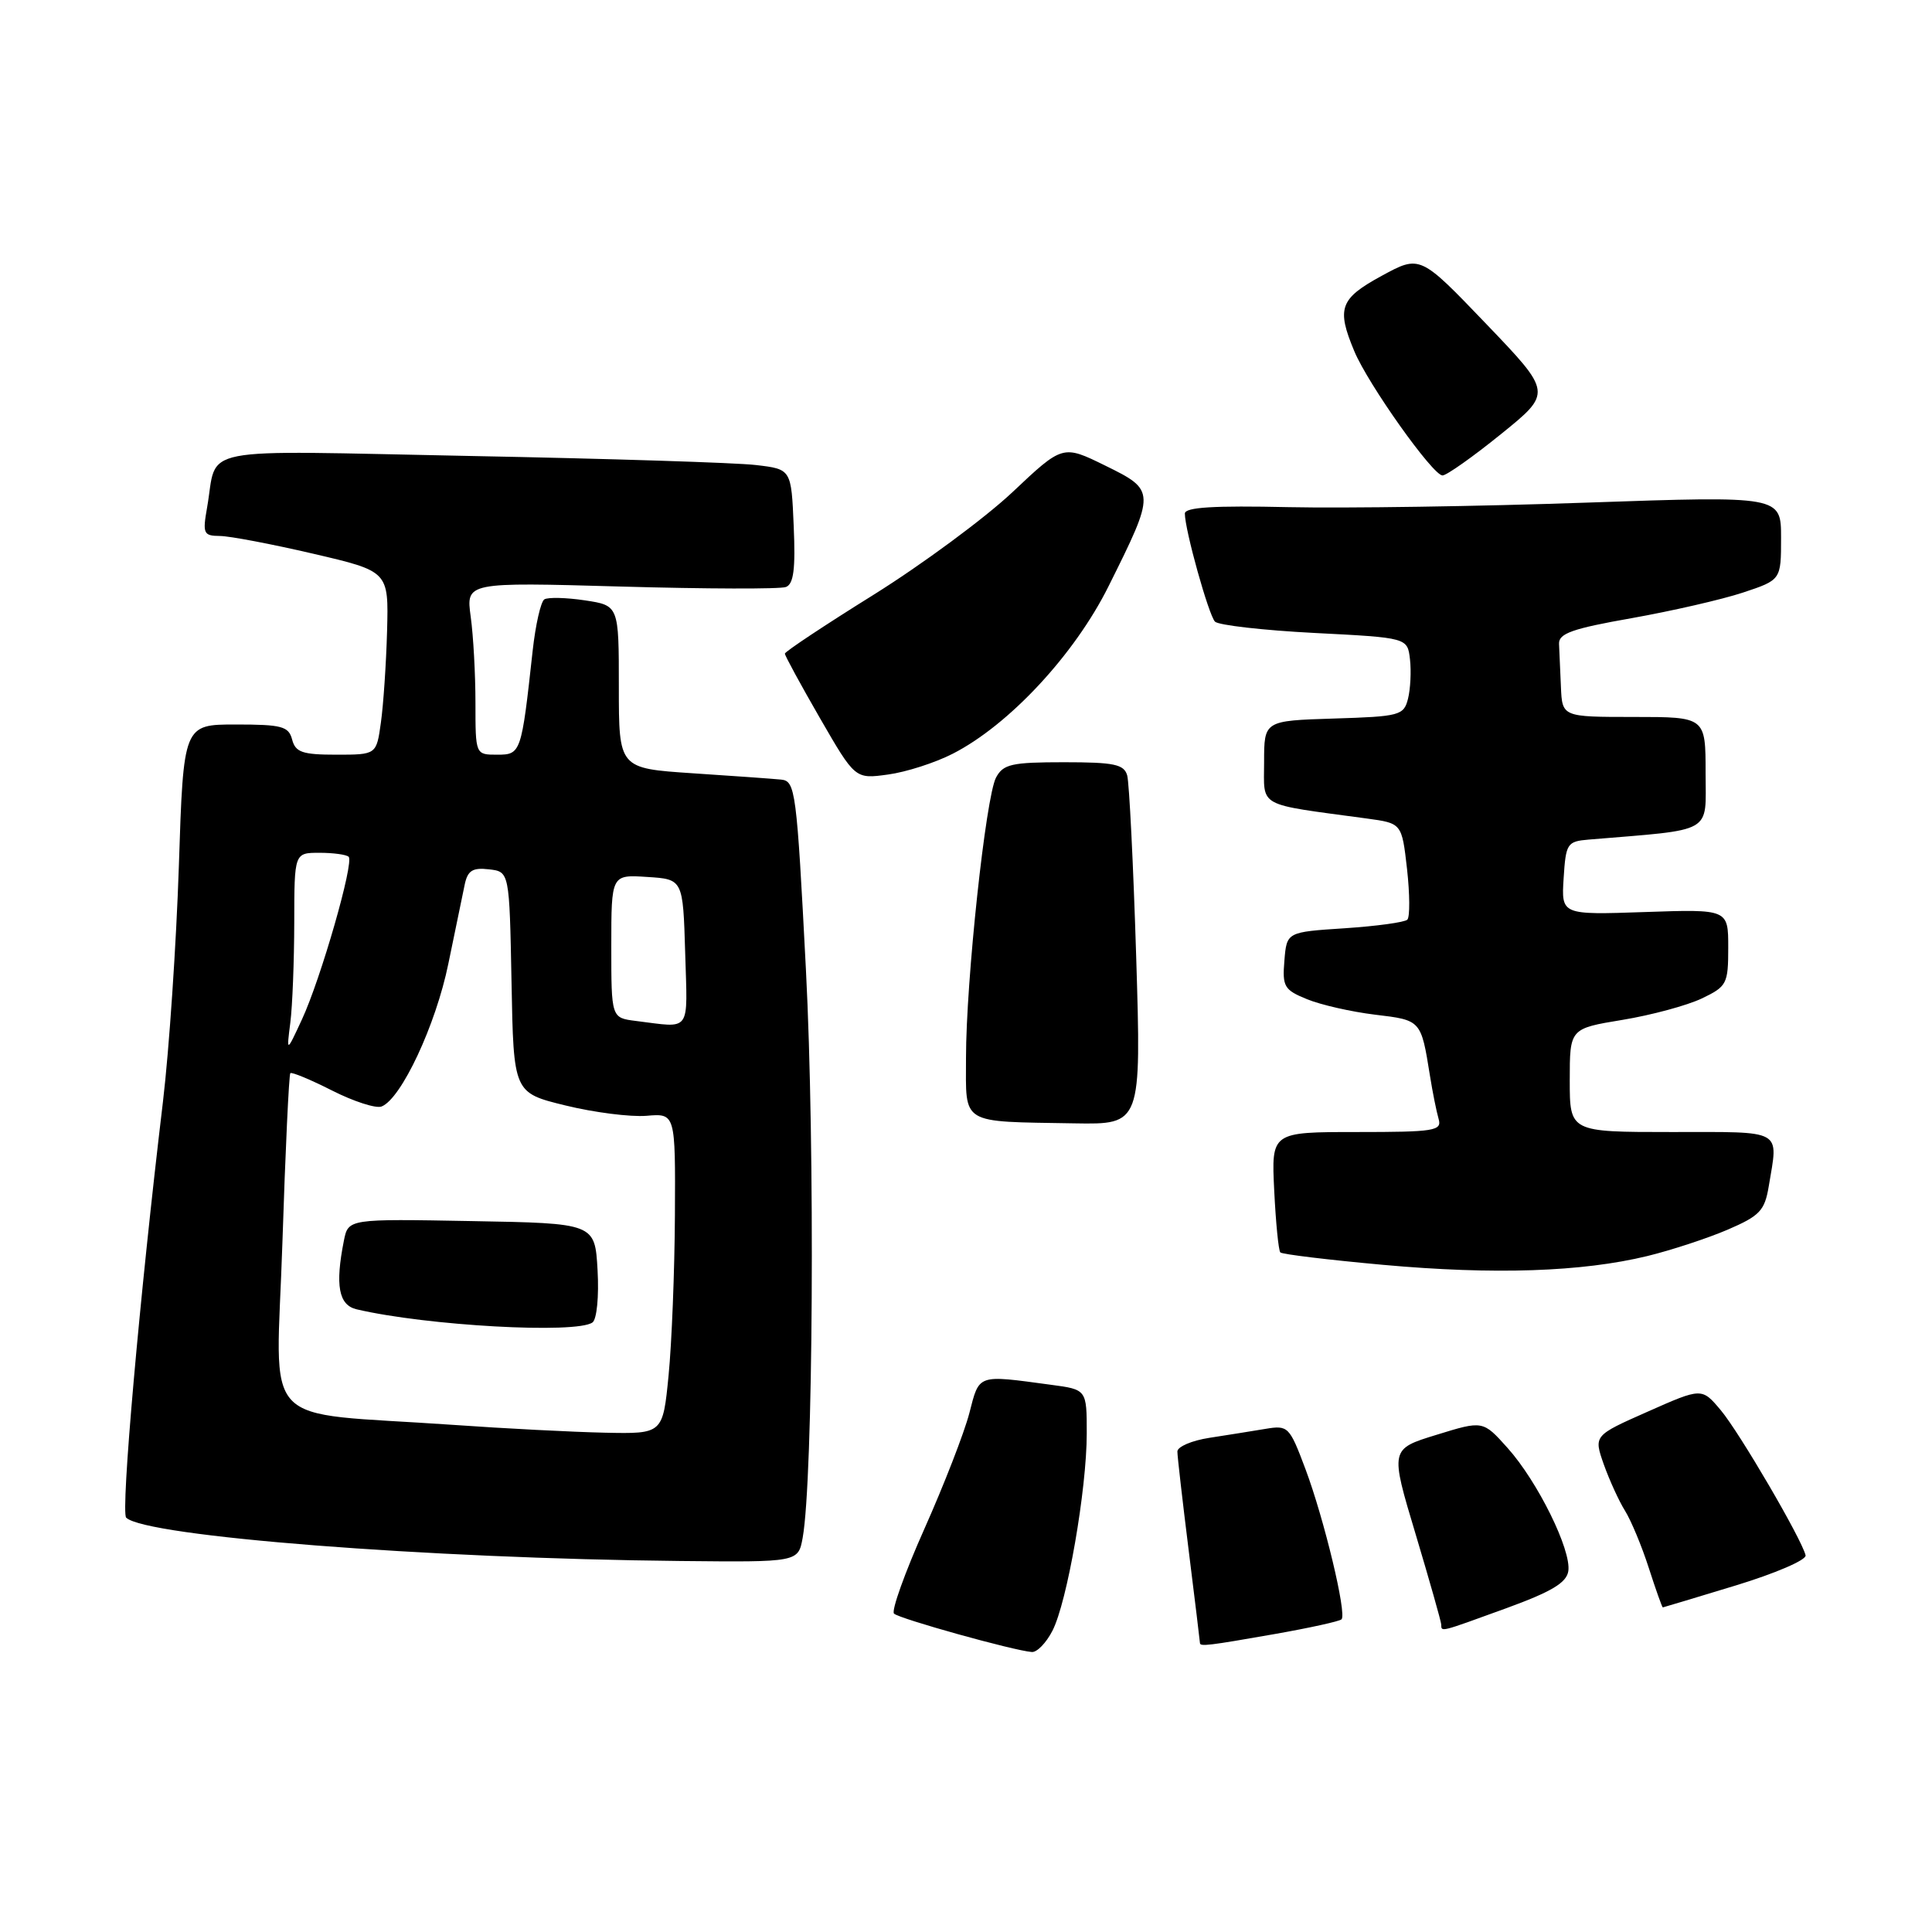 <?xml version="1.0" encoding="UTF-8" standalone="no"?>
<!DOCTYPE svg PUBLIC "-//W3C//DTD SVG 1.1//EN" "http://www.w3.org/Graphics/SVG/1.1/DTD/svg11.dtd" >
<svg xmlns="http://www.w3.org/2000/svg" xmlns:xlink="http://www.w3.org/1999/xlink" version="1.1" viewBox="0 0 256 256">
 <g >
 <path fill="currentColor"
d=" M 139.45 216.09 C 141.40 212.32 144.00 197.37 144.00 189.93 C 144.00 184.12 144.00 184.12 139.25 183.49 C 129.41 182.16 129.79 182.03 128.44 187.26 C 127.76 189.87 125.08 196.76 122.49 202.57 C 119.90 208.37 118.09 213.43 118.46 213.81 C 119.12 214.48 134.29 218.71 136.72 218.90 C 137.40 218.96 138.63 217.69 139.45 216.09 Z  M 168.90 216.52 C 173.51 215.71 177.50 214.83 177.76 214.57 C 178.48 213.85 175.46 201.28 172.98 194.66 C 170.85 188.99 170.69 188.83 167.64 189.34 C 165.91 189.63 162.59 190.16 160.25 190.52 C 157.91 190.88 156.00 191.70 156.01 192.34 C 156.01 192.98 156.69 198.88 157.51 205.46 C 158.33 212.04 159.00 217.55 159.00 217.71 C 159.00 218.20 160.18 218.05 168.90 216.52 Z  M 199.56 213.11 C 205.59 210.91 207.57 209.73 207.81 208.18 C 208.23 205.40 203.75 196.31 199.76 191.86 C 196.50 188.22 196.50 188.22 190.35 190.12 C 184.19 192.01 184.19 192.01 187.57 203.26 C 189.42 209.44 190.95 214.84 190.97 215.25 C 191.01 216.26 190.62 216.36 199.56 213.11 Z  M 230.00 210.08 C 235.22 208.49 239.39 206.70 239.25 206.09 C 238.76 203.97 230.50 189.83 228.02 186.87 C 225.50 183.87 225.50 183.87 218.33 187.05 C 211.17 190.22 211.17 190.22 212.51 194.04 C 213.26 196.14 214.52 198.90 215.32 200.18 C 216.12 201.46 217.54 204.86 218.47 207.75 C 219.40 210.64 220.24 212.99 220.33 212.99 C 220.42 212.98 224.78 211.67 230.00 210.08 Z  M 106.36 203.75 C 107.75 195.98 108.01 152.02 106.79 128.50 C 105.56 104.71 105.40 103.49 103.50 103.30 C 102.40 103.19 97.11 102.81 91.75 102.46 C 82.00 101.81 82.00 101.81 82.00 91.02 C 82.00 80.23 82.00 80.23 77.50 79.55 C 75.03 79.18 72.61 79.12 72.13 79.42 C 71.66 79.71 70.96 82.78 70.58 86.23 C 69.09 99.82 69.03 100.00 65.87 100.00 C 63.00 100.00 63.00 100.00 63.00 93.14 C 63.00 89.37 62.72 84.22 62.37 81.71 C 61.75 77.14 61.75 77.14 82.26 77.72 C 93.54 78.04 103.38 78.07 104.14 77.78 C 105.16 77.39 105.42 75.40 105.17 69.71 C 104.85 62.17 104.85 62.17 100.17 61.62 C 97.60 61.31 80.58 60.77 62.35 60.42 C 25.14 59.69 28.91 58.95 27.44 67.25 C 26.83 70.71 26.96 71.00 29.14 71.02 C 30.44 71.03 36.00 72.09 41.50 73.37 C 51.50 75.70 51.50 75.70 51.29 83.60 C 51.17 87.95 50.80 93.41 50.47 95.75 C 49.88 100.00 49.88 100.00 44.56 100.00 C 40.07 100.00 39.15 99.68 38.71 98.00 C 38.25 96.24 37.35 96.00 31.25 96.00 C 24.31 96.00 24.31 96.00 23.70 114.75 C 23.36 125.06 22.41 139.12 21.59 146.00 C 18.48 171.98 15.98 200.37 16.72 201.10 C 19.31 203.59 56.52 206.50 90.14 206.84 C 105.77 207.00 105.77 207.00 106.36 203.75 Z  M 218.29 166.43 C 221.48 165.65 226.26 164.08 228.92 162.94 C 233.19 161.10 233.83 160.42 234.37 157.18 C 235.64 149.52 236.49 150.00 221.50 150.00 C 208.00 150.00 208.00 150.00 208.00 143.15 C 208.00 136.29 208.00 136.29 214.98 135.14 C 218.82 134.51 223.54 133.23 225.48 132.31 C 228.82 130.71 229.00 130.38 229.00 125.55 C 229.00 120.47 229.00 120.47 217.94 120.85 C 206.88 121.23 206.88 121.23 207.19 116.36 C 207.48 111.76 207.66 111.49 210.50 111.25 C 227.28 109.85 226.00 110.58 226.00 102.42 C 226.00 95.00 226.00 95.00 216.50 95.00 C 207.00 95.00 207.00 95.00 206.83 91.00 C 206.74 88.80 206.63 86.24 206.58 85.31 C 206.52 83.94 208.35 83.29 216.20 81.91 C 221.53 80.96 228.17 79.44 230.95 78.52 C 236.00 76.84 236.00 76.84 236.00 71.27 C 236.00 65.71 236.00 65.71 210.25 66.60 C 196.09 67.10 178.31 67.36 170.75 67.20 C 160.81 66.98 157.00 67.21 157.00 68.05 C 157.00 70.21 160.15 81.49 160.99 82.37 C 161.46 82.84 167.38 83.52 174.17 83.87 C 186.50 84.50 186.50 84.50 186.83 87.37 C 187.01 88.95 186.89 91.30 186.57 92.58 C 186.01 94.80 185.49 94.94 176.74 95.21 C 167.50 95.50 167.50 95.50 167.50 100.98 C 167.50 107.08 166.37 106.46 181.13 108.46 C 185.75 109.09 185.75 109.09 186.44 115.15 C 186.81 118.48 186.83 121.50 186.48 121.86 C 186.13 122.21 182.39 122.72 178.17 123.00 C 170.50 123.50 170.50 123.50 170.19 127.28 C 169.90 130.73 170.16 131.17 173.19 132.40 C 175.01 133.15 179.07 134.07 182.20 134.45 C 188.31 135.18 188.29 135.15 189.47 142.50 C 189.82 144.70 190.34 147.29 190.62 148.25 C 191.09 149.84 190.12 150.00 179.80 150.00 C 168.46 150.00 168.46 150.00 168.84 157.75 C 169.05 162.01 169.41 165.70 169.65 165.95 C 169.88 166.20 176.02 166.94 183.29 167.60 C 198.01 168.93 209.60 168.54 218.29 166.43 Z  M 150.55 126.75 C 150.17 114.51 149.63 103.71 149.36 102.75 C 148.94 101.27 147.63 101.00 140.97 101.00 C 134.06 101.00 132.93 101.25 131.98 103.03 C 130.62 105.58 128.00 129.97 128.00 140.18 C 128.00 149.13 127.10 148.59 142.37 148.85 C 151.23 149.00 151.23 149.00 150.55 126.75 Z  M 126.23 99.88 C 133.69 96.08 142.39 86.73 146.89 77.68 C 153.15 65.12 153.14 64.98 146.46 61.70 C 140.82 58.93 140.82 58.93 134.15 65.22 C 130.48 68.67 122.19 74.79 115.74 78.82 C 109.28 82.84 104.00 86.35 104.00 86.61 C 104.00 86.88 106.09 90.72 108.65 95.16 C 113.31 103.23 113.31 103.23 117.66 102.63 C 120.05 102.31 123.91 101.07 126.23 99.88 Z  M 198.89 57.52 C 205.67 52.04 205.67 52.04 196.92 42.91 C 188.17 33.78 188.17 33.78 183.08 36.55 C 177.54 39.57 177.07 40.84 179.45 46.53 C 181.28 50.92 189.86 63.00 191.14 63.00 C 191.67 63.00 195.16 60.54 198.89 57.52 Z  M 60.00 188.80 C 33.88 186.98 36.61 189.89 37.42 164.68 C 37.81 152.50 38.29 142.38 38.47 142.20 C 38.65 142.02 41.14 143.05 44.00 144.50 C 46.86 145.95 49.81 146.90 50.55 146.62 C 53.16 145.62 57.75 135.82 59.41 127.69 C 60.34 123.19 61.31 118.46 61.58 117.19 C 61.97 115.35 62.63 114.94 64.78 115.19 C 67.50 115.50 67.50 115.50 67.78 130.15 C 68.05 144.80 68.05 144.80 74.93 146.48 C 78.72 147.41 83.54 148.02 85.66 147.85 C 89.50 147.52 89.50 147.52 89.43 161.01 C 89.39 168.43 89.01 177.99 88.59 182.25 C 87.83 190.00 87.83 190.00 80.16 189.84 C 75.95 189.75 66.88 189.29 60.00 188.80 Z  M 78.51 175.23 C 79.08 174.82 79.38 171.77 79.18 168.30 C 78.83 162.09 78.83 162.09 62.49 161.80 C 46.15 161.50 46.15 161.50 45.57 164.38 C 44.39 170.31 44.87 172.93 47.25 173.49 C 56.54 175.67 76.39 176.77 78.51 175.23 Z  M 38.47 135.50 C 38.75 133.30 38.98 127.34 38.99 122.25 C 39.00 113.00 39.00 113.00 42.33 113.00 C 44.17 113.00 45.91 113.24 46.20 113.53 C 46.94 114.27 42.51 129.69 40.01 135.08 C 37.96 139.50 37.96 139.50 38.47 135.50 Z  M 84.25 135.28 C 81.00 134.87 81.00 134.87 81.00 125.38 C 81.00 115.89 81.00 115.89 85.75 116.20 C 90.50 116.50 90.50 116.50 90.79 126.25 C 91.10 137.01 91.69 136.20 84.25 135.28 Z "/>
</g>
</svg>